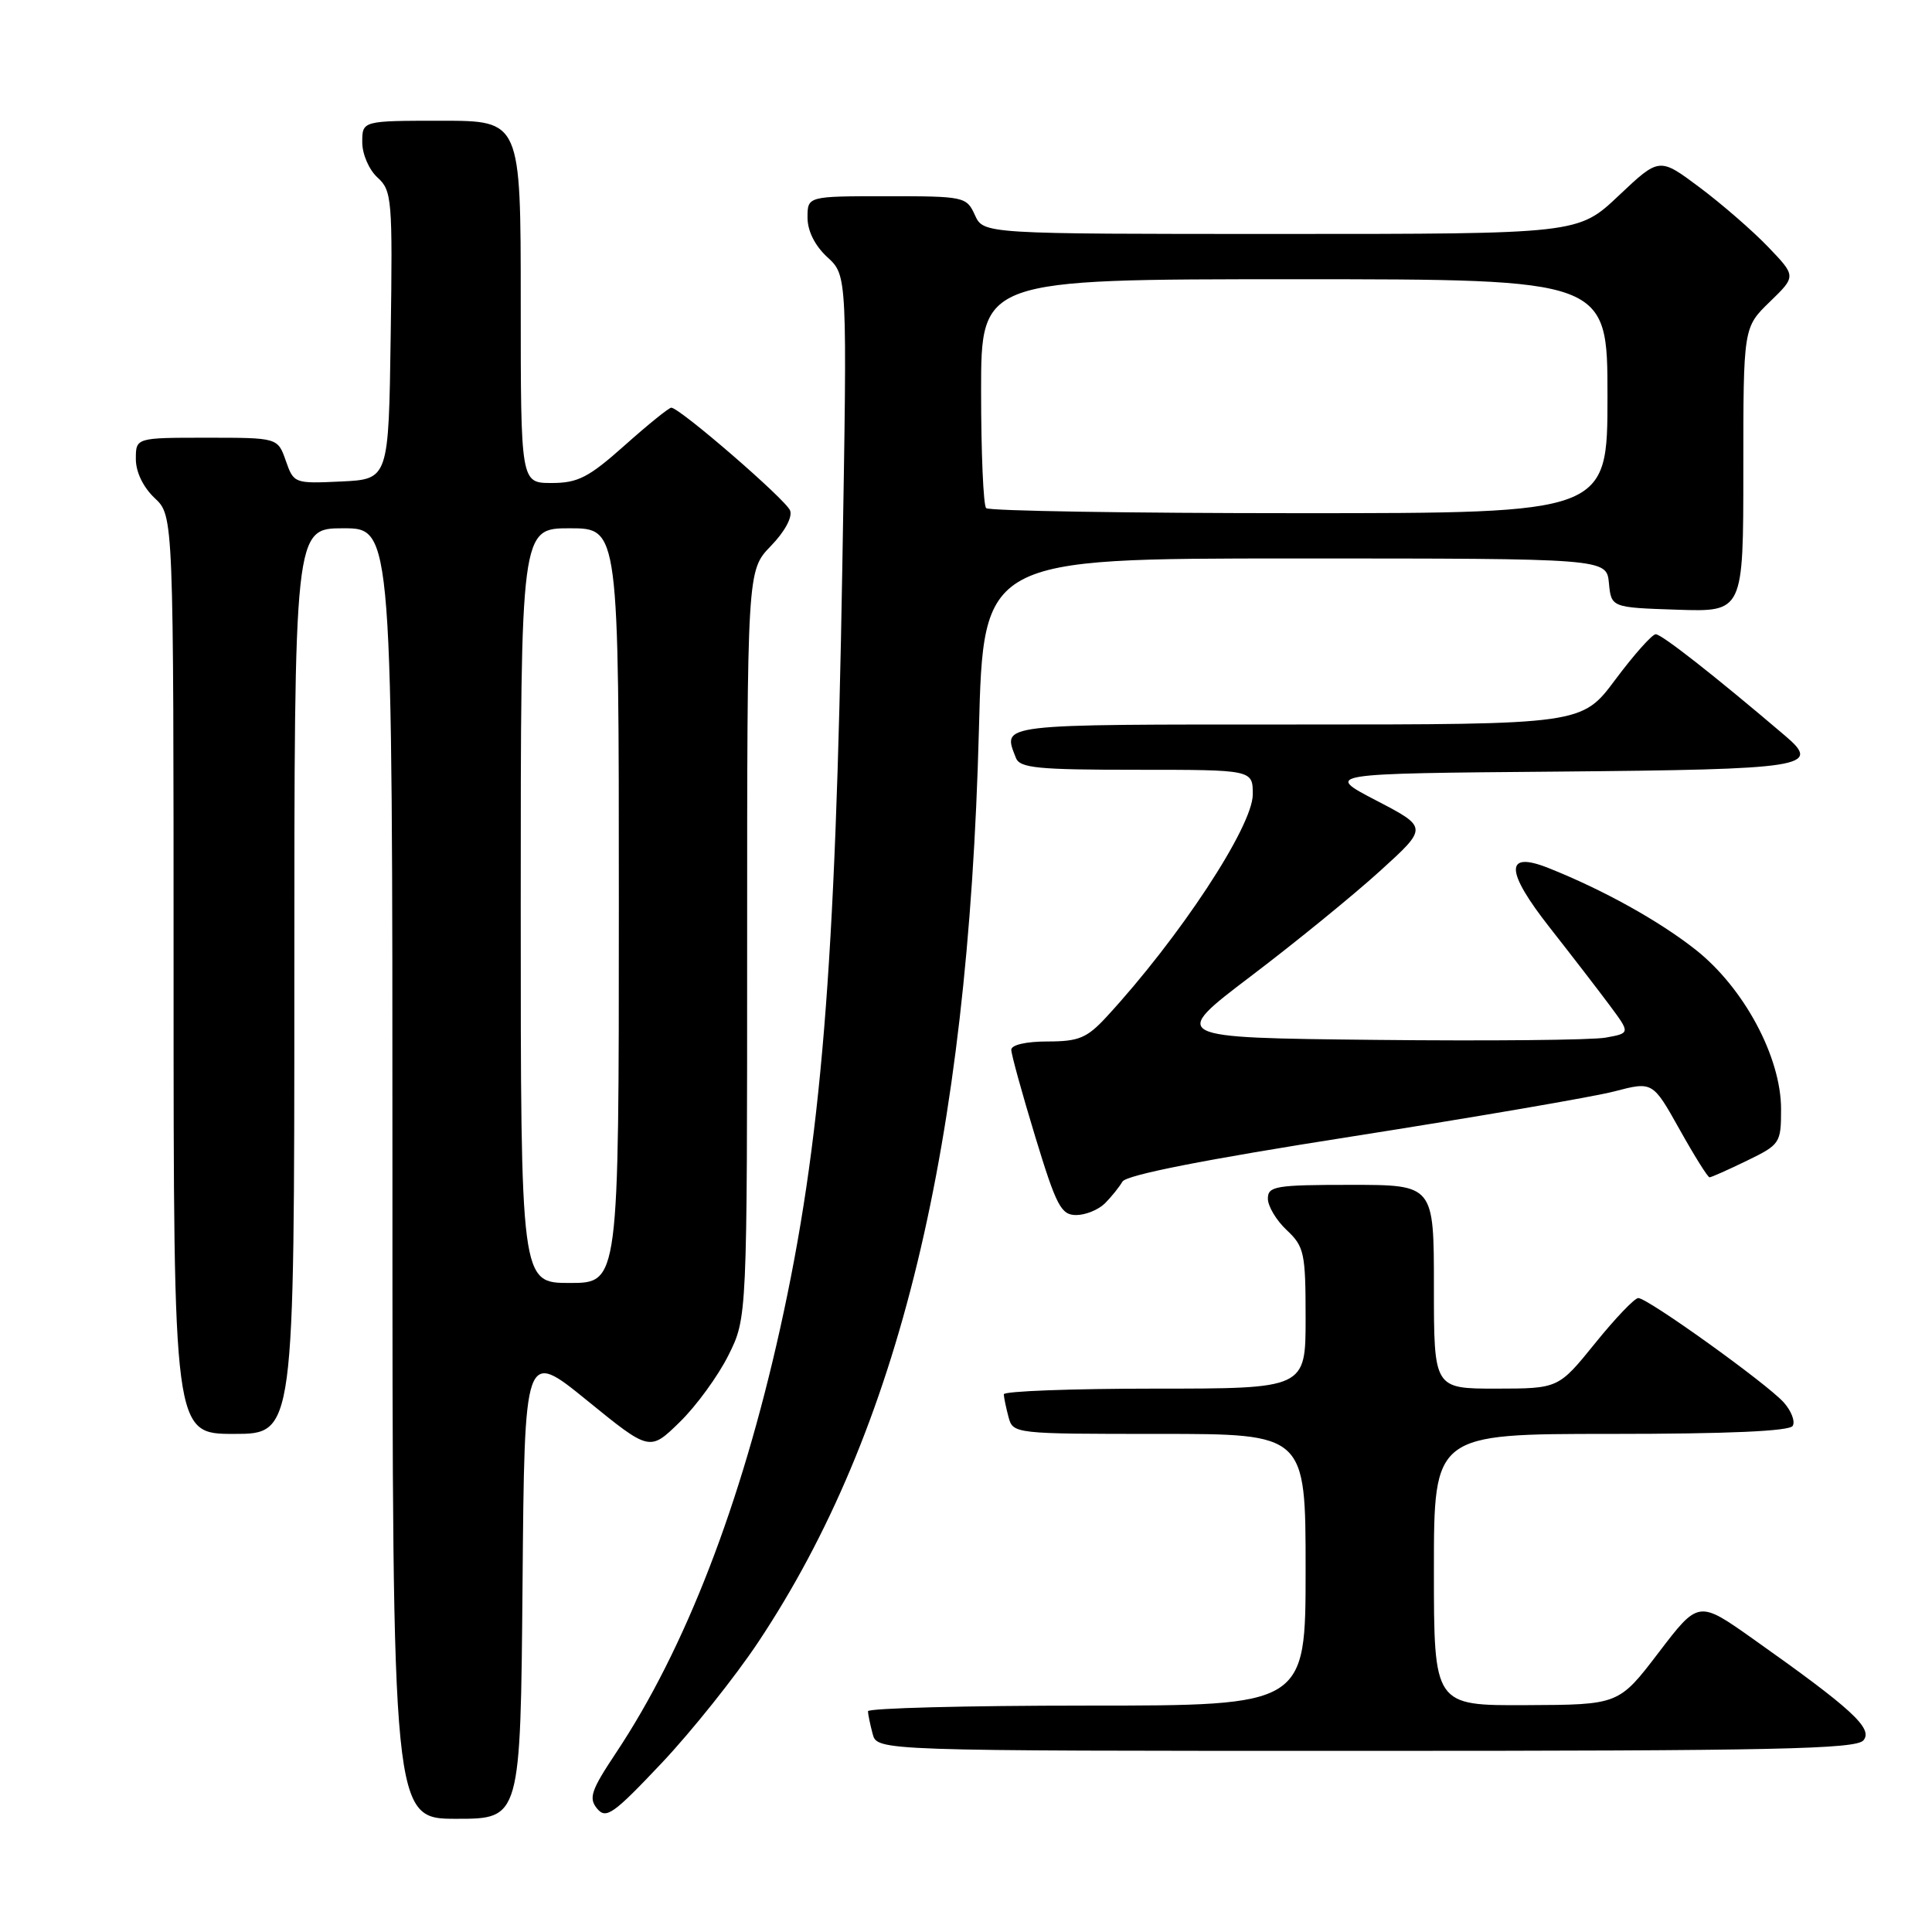 <?xml version="1.0" encoding="UTF-8" standalone="no"?>
<!DOCTYPE svg PUBLIC "-//W3C//DTD SVG 1.1//EN" "http://www.w3.org/Graphics/SVG/1.1/DTD/svg11.dtd" >
<svg xmlns="http://www.w3.org/2000/svg" xmlns:xlink="http://www.w3.org/1999/xlink" version="1.1" viewBox="0 0 256 256">
 <g >
 <path fill="currentColor"
d=" M 69.24 209.91 C 69.50 178.83 69.50 178.83 77.79 185.57 C 86.09 192.32 86.09 192.32 90.07 188.43 C 92.26 186.30 95.16 182.31 96.52 179.58 C 99.00 174.61 99.00 174.61 99.00 125.10 C 99.00 75.60 99.00 75.60 102.13 72.36 C 103.98 70.46 105.03 68.52 104.69 67.64 C 104.14 66.21 90.09 54.05 88.95 54.02 C 88.65 54.01 85.87 56.25 82.79 59.00 C 78.00 63.27 76.58 64.00 73.09 64.00 C 69.00 64.00 69.00 64.00 69.00 40.00 C 69.00 16.00 69.00 16.00 58.50 16.00 C 48.00 16.00 48.00 16.00 48.00 18.85 C 48.00 20.43 48.90 22.50 50.02 23.52 C 51.93 25.25 52.03 26.37 51.77 44.42 C 51.50 63.50 51.50 63.50 45.21 63.80 C 39.01 64.09 38.92 64.06 37.87 61.05 C 36.80 58.00 36.80 58.00 27.40 58.00 C 18.00 58.00 18.00 58.00 18.00 60.83 C 18.00 62.55 18.98 64.57 20.50 66.00 C 23.00 68.35 23.00 68.35 23.00 129.17 C 23.00 190.00 23.00 190.00 31.00 190.00 C 39.00 190.00 39.00 190.00 39.00 130.00 C 39.00 70.00 39.00 70.00 45.50 70.00 C 52.00 70.00 52.00 70.00 52.00 155.50 C 52.00 241.00 52.00 241.00 60.49 241.00 C 68.97 241.00 68.97 241.00 69.24 209.91 Z  M 100.47 217.59 C 119.16 189.50 128.27 151.84 129.71 96.75 C 130.30 74.00 130.30 74.00 171.59 74.00 C 212.87 74.00 212.87 74.00 213.19 77.25 C 213.50 80.50 213.50 80.50 222.25 80.79 C 231.00 81.08 231.00 81.08 231.00 62.24 C 231.00 43.39 231.00 43.39 234.51 39.99 C 238.01 36.60 238.01 36.60 234.26 32.69 C 232.19 30.54 228.11 27.00 225.18 24.81 C 219.87 20.84 219.87 20.84 214.49 25.92 C 209.12 31.00 209.12 31.00 169.72 31.00 C 130.32 31.00 130.32 31.00 129.18 28.50 C 128.07 26.06 127.77 26.00 117.52 26.00 C 107.00 26.00 107.00 26.00 107.00 28.83 C 107.00 30.60 107.98 32.56 109.63 34.08 C 112.27 36.50 112.27 36.50 111.61 75.21 C 110.72 128.29 108.82 151.46 103.38 176.00 C 98.20 199.33 90.79 218.50 81.62 232.27 C 78.32 237.23 77.97 238.26 79.12 239.65 C 80.31 241.08 81.26 240.41 87.69 233.60 C 91.66 229.39 97.41 222.19 100.47 217.59 Z  M 246.92 230.60 C 248.22 229.03 245.36 226.41 232.28 217.16 C 225.06 212.05 225.06 212.05 219.78 218.97 C 214.50 225.89 214.50 225.89 202.25 225.94 C 190.00 226.00 190.00 226.00 190.00 208.00 C 190.00 190.00 190.00 190.00 213.44 190.00 C 228.92 190.00 237.11 189.64 237.54 188.94 C 237.90 188.35 237.36 186.95 236.35 185.82 C 234.09 183.31 218.33 172.00 217.08 172.00 C 216.59 172.00 214.01 174.70 211.35 178.00 C 206.50 183.99 206.50 183.99 198.25 184.00 C 190.00 184.00 190.00 184.00 190.00 170.50 C 190.00 157.00 190.00 157.00 179.00 157.00 C 169.02 157.00 168.00 157.17 168.00 158.83 C 168.00 159.83 169.12 161.71 170.50 163.00 C 172.82 165.18 173.00 166.02 173.00 174.67 C 173.00 184.00 173.00 184.00 153.00 184.00 C 142.00 184.00 133.01 184.34 133.01 184.75 C 133.02 185.16 133.30 186.51 133.63 187.75 C 134.23 189.99 134.36 190.00 153.62 190.00 C 173.00 190.00 173.00 190.00 173.00 208.00 C 173.00 226.00 173.00 226.00 144.00 226.00 C 128.05 226.00 115.01 226.34 115.01 226.75 C 115.02 227.16 115.30 228.51 115.63 229.75 C 116.23 232.00 116.23 232.00 180.99 232.00 C 235.29 232.00 245.94 231.77 246.92 230.60 Z  M 146.41 159.45 C 147.26 158.60 148.30 157.30 148.73 156.57 C 149.24 155.69 159.60 153.65 179.14 150.59 C 195.44 148.03 211.08 145.35 213.89 144.62 C 218.99 143.29 218.99 143.29 222.55 149.65 C 224.50 153.14 226.29 156.00 226.52 156.00 C 226.76 156.00 228.98 155.01 231.47 153.80 C 235.88 151.66 236.00 151.47 236.00 146.96 C 236.00 140.07 231.09 130.91 224.69 125.85 C 219.84 122.02 212.43 117.90 205.16 115.01 C 199.37 112.71 199.43 115.38 205.35 122.91 C 208.20 126.54 211.77 131.17 213.28 133.20 C 216.03 136.90 216.03 136.90 212.76 137.49 C 210.97 137.82 197.24 137.95 182.26 137.79 C 155.01 137.50 155.01 137.50 165.76 129.34 C 171.67 124.86 179.36 118.59 182.86 115.41 C 189.22 109.64 189.22 109.64 182.36 106.07 C 175.50 102.50 175.50 102.50 206.45 102.24 C 239.32 101.95 241.41 101.63 236.56 97.51 C 227.13 89.48 220.14 84.01 219.39 84.04 C 218.90 84.06 216.50 86.76 214.05 90.04 C 209.61 96.00 209.61 96.00 171.80 96.00 C 131.76 96.00 132.86 95.87 134.61 100.42 C 135.12 101.77 137.49 102.00 150.61 102.00 C 166.00 102.00 166.00 102.00 166.00 105.26 C 166.00 109.50 156.29 124.26 146.61 134.75 C 144.02 137.55 142.94 138.00 138.80 138.00 C 135.98 138.00 134.00 138.45 134.00 139.10 C 134.00 139.70 135.43 144.88 137.17 150.60 C 139.97 159.80 140.60 161.00 142.60 161.00 C 143.84 161.00 145.55 160.30 146.41 159.45 Z  M 69.00 120.00 C 69.00 70.00 69.00 70.00 75.50 70.00 C 82.00 70.00 82.00 70.00 82.00 120.00 C 82.00 170.00 82.00 170.00 75.50 170.00 C 69.00 170.00 69.00 170.00 69.00 120.00 Z  M 130.67 67.33 C 130.30 66.97 130.00 59.99 130.00 51.83 C 130.00 37.00 130.00 37.00 171.50 37.00 C 213.00 37.00 213.00 37.00 213.00 52.50 C 213.00 68.00 213.00 68.00 172.17 68.00 C 149.71 68.00 131.03 67.70 130.67 67.33 Z "/>
</g>
</svg>